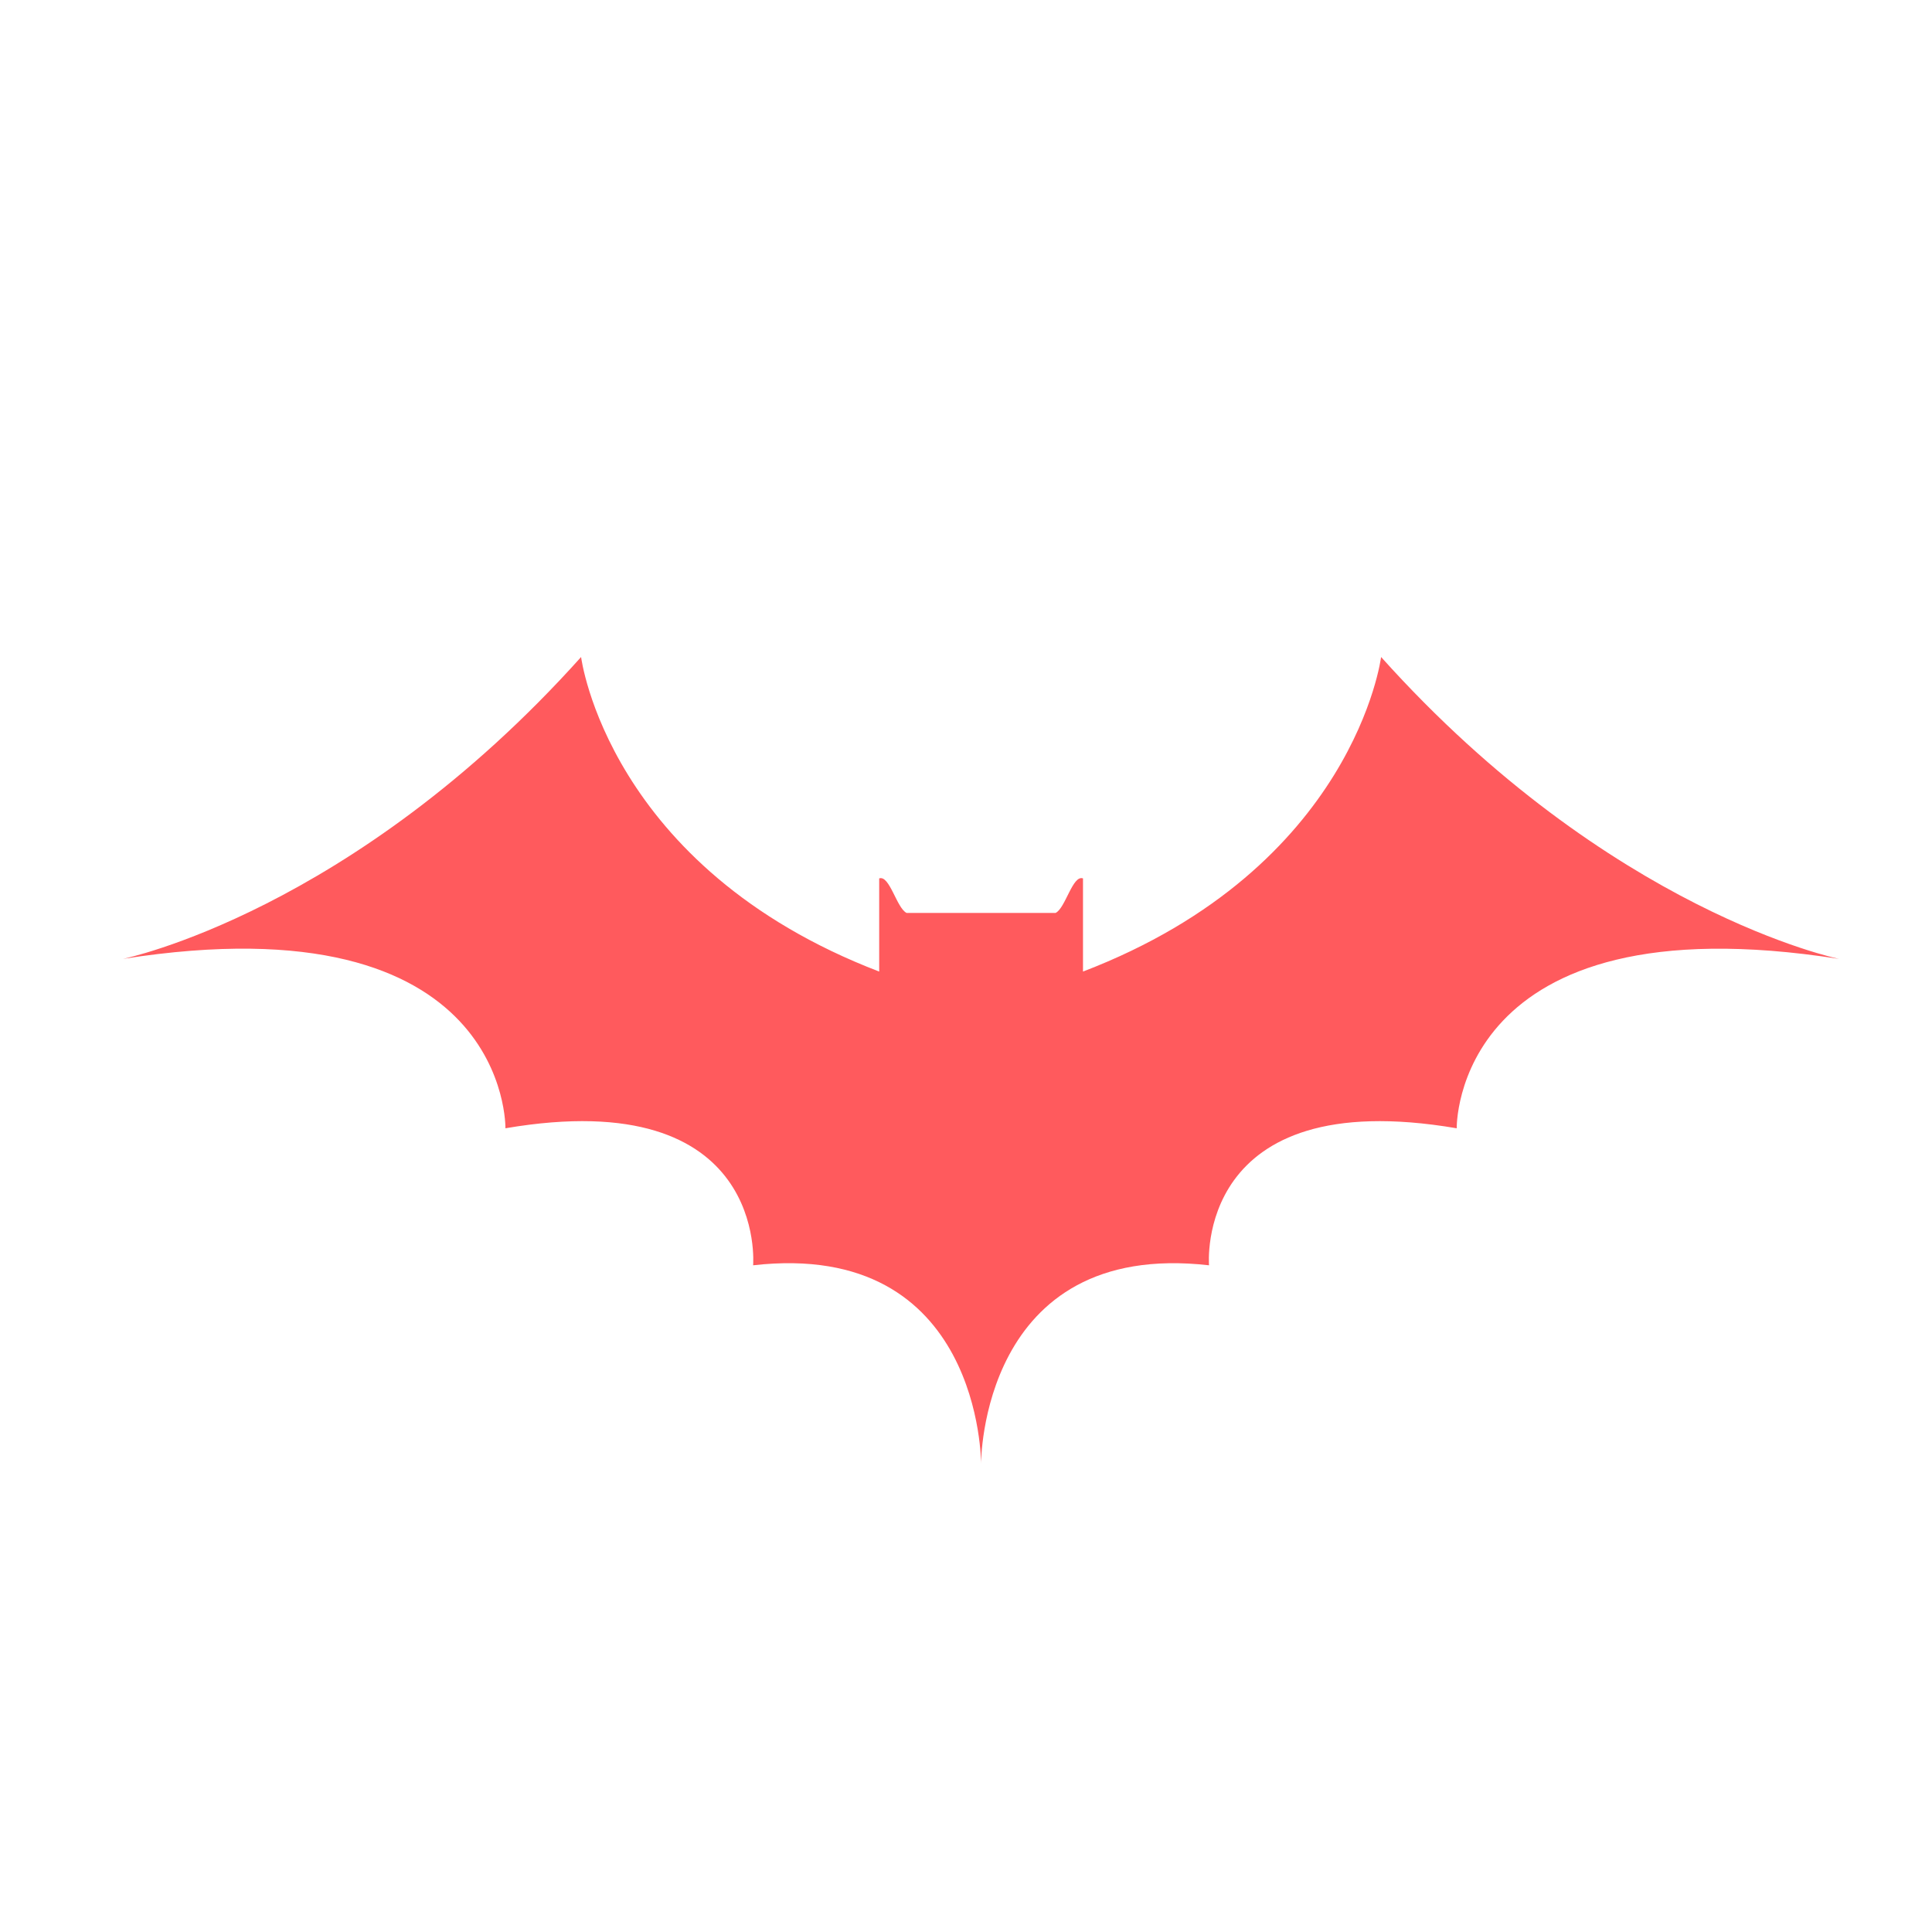 <svg class="Icon helperbird-font-opendyslexic-regular" xmlns="http://www.w3.org/2000/svg" viewBox="0 0 512 512" style="height: 512px; width: 512px;"><defs class="helperbird-font-opendyslexic-regular"><linearGradient id="skoll-bat-gradient-0" class="helperbird-font-opendyslexic-regular"><stop offset="0%" stop-color="#000" stop-opacity="1" class="helperbird-font-opendyslexic-regular"></stop><stop offset="100%" stop-color="#000" stop-opacity="1" class="helperbird-font-opendyslexic-regular"></stop></linearGradient></defs><g class="helperbird-font-opendyslexic-regular" transform="translate(4,25)" style=""><path d="M362.005 149.115s-7 55.77-79 83.36v-24.69c-2.76-1-4.63 7.88-7.26 9.15h-39.49c-2.63-1.27-4.5-10.11-7.26-9.15v24.69c-72-27.59-79-83.36-79-83.36-60.71 67.68-121.41 80-121.41 80 102.53-16.11 101.36 44.89 101.36 44.89 69.71-11.91 65.64 36.31 65.64 36.31 60.63-6.9 60.41 52.57 60.41 52.57s-.22-59.47 60.41-52.57c0 0-4.07-48.22 65.64-36.31 0 0-1.16-61 101.37-44.88.02.01-60.69-12.33-121.41-80.01z" fill="#ff5a5d" fill-opacity="1" transform="translate(0, 0) scale(1, 1) rotate(-360, 256, 256) skewX(0) skewY(0)" class="helperbird-font-opendyslexic-regular"></path></g></svg>